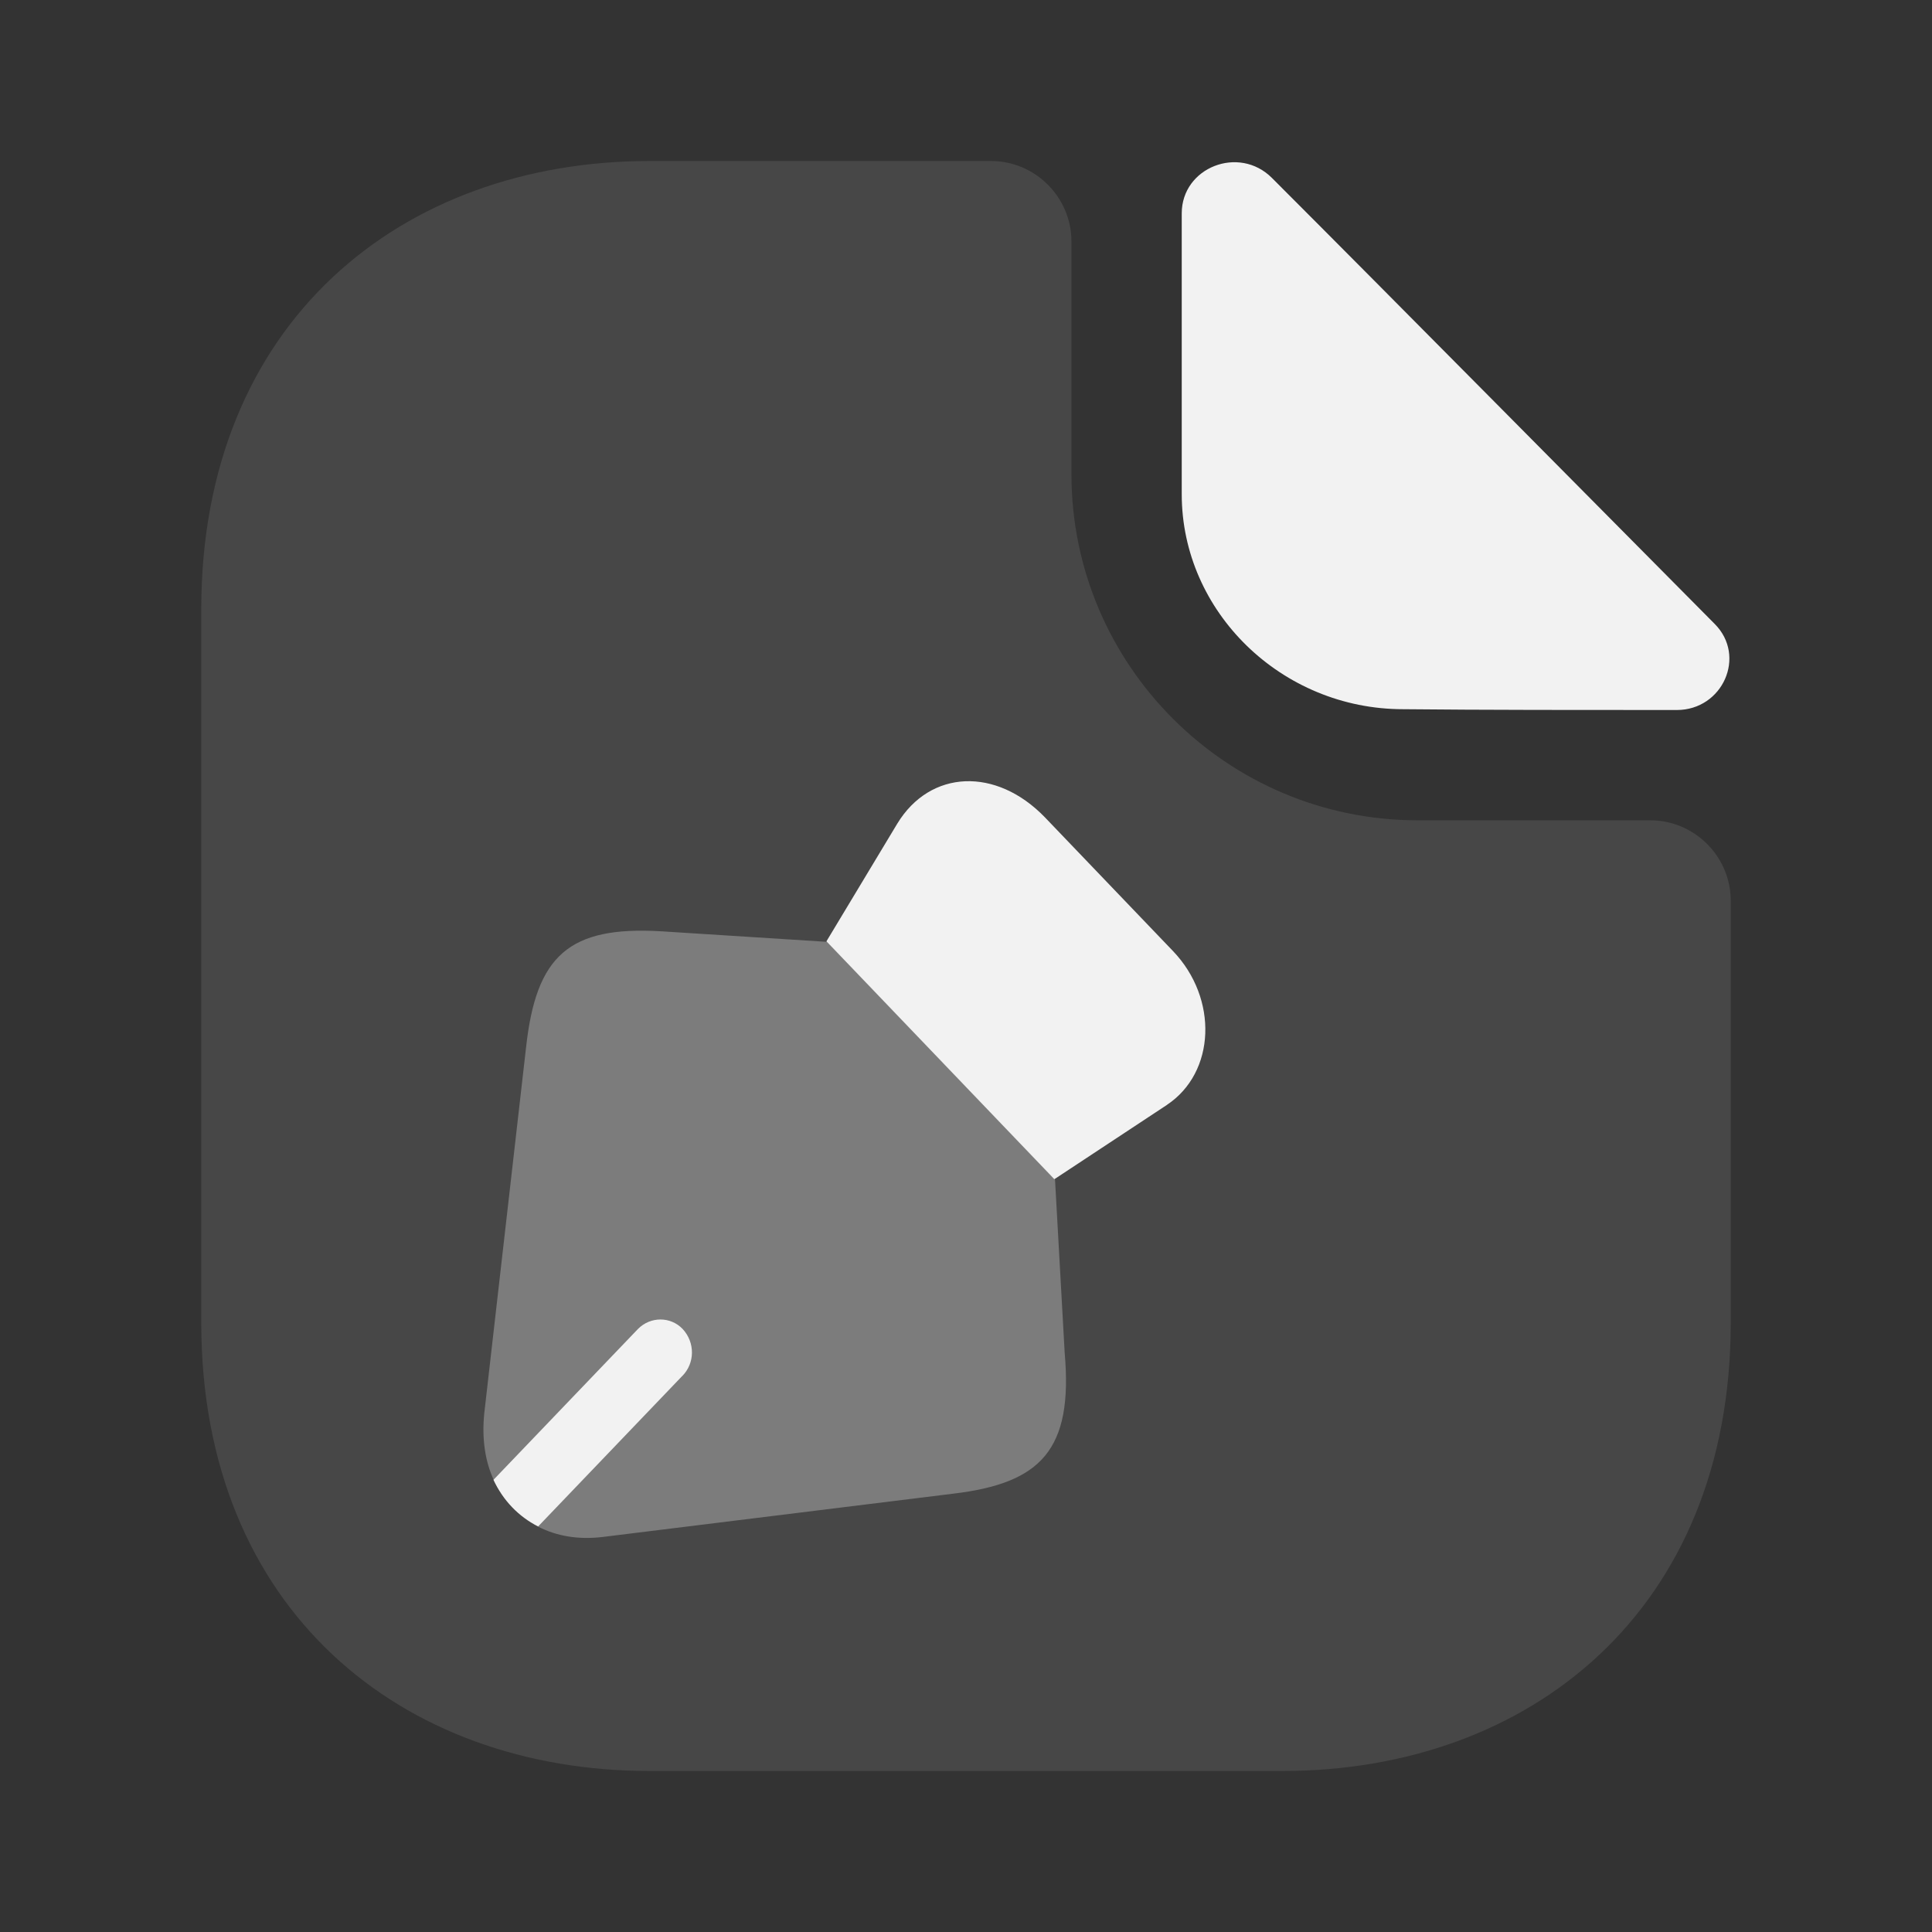 <?xml version="1.0" encoding="UTF-8" standalone="no"?>
<!-- Uploaded to: SVG Repo, www.svgrepo.com, Generator: SVG Repo Mixer Tools -->

<svg
   width="800px"
   height="800px"
   viewBox="0 0 24 24"
   fill="none"
   version="1.1"
   id="svg4"
   sodipodi:docname="00-matters_to_sign-dark.svg"
   inkscape:version="1.4 (e7c3feb100, 2024-10-09)"
   xmlns:inkscape="http://www.inkscape.org/namespaces/inkscape"
   xmlns:sodipodi="http://sodipodi.sourceforge.net/DTD/sodipodi-0.dtd"
   xmlns="http://www.w3.org/2000/svg"
   xmlns:svg="http://www.w3.org/2000/svg">
  <rect x="0" y="0" width="24" height="24" fill="#333333" stroke="none"/>
  <defs
     id="defs4" />
  <sodipodi:namedview
     id="namedview4"
     pagecolor="#505050"
     bordercolor="#ffffff"
     borderopacity="1"
     inkscape:showpageshadow="0"
     inkscape:pageopacity="0"
     inkscape:pagecheckerboard="1"
     inkscape:deskcolor="#505050"
     inkscape:zoom="1.0775"
     inkscape:cx="400"
     inkscape:cy="400"
     inkscape:window-width="1038"
     inkscape:window-height="1076"
     inkscape:window-x="0"
     inkscape:window-y="0"
     inkscape:window-maximized="1"
     inkscape:current-layer="svg4" />
  <path
     opacity="0.4"
     d="M20.5 10.19H17.61C15.24 10.19 13.31 8.26 13.31 5.89V3C13.31 2.45 12.86 2 12.31 2H8.07C4.99 2 2.5 4 2.5 7.57V16.43C2.5 20 4.99 22 8.07 22H15.93C19.01 22 21.5 20 21.5 16.43V11.19C21.5 10.64 21.05 10.19 20.5 10.19Z"
     fill="#292D32"
     id="path1"
     style="fill:#666666" />
  <path
     d="m 14.497,13.725 -1.4,0.924 -2.831,-2.955 0.88,-1.462 c 0.41,-0.674 1.23,-0.705 1.835,-0.078 l 1.59,1.66 c 0.565,0.59 0.53,1.509 -0.075,1.911 z"
     fill="#292d32"
     id="path1-3"
     style="stroke-width:0.511;fill:#f2f2f2" />
  <path
     opacity="0.4"
     d="M 11.841,18.555 7.485,19.093 C 7.185,19.129 6.915,19.082 6.69,18.967 6.445,18.842 6.255,18.644 6.135,18.388 6.025,18.153 5.985,17.871 6.015,17.563 l 0.52,-4.553 c 0.125,-1.138 0.53,-1.509 1.68,-1.441 l 2.06,0.131 2.831,2.955 0.12,2.151 c 0.105,1.201 -0.29,1.619 -1.385,1.749 z"
     fill="#292d32"
     id="path2-6"
     style="stroke-width:0.511;fill:#cccccc" />
  <path
     d="M 8.475,17.093 6.685,18.962 C 6.44,18.837 6.25,18.639 6.13,18.383 l 1.795,-1.874 c 0.155,-0.157 0.405,-0.157 0.555,0 0.155,0.167 0.155,0.423 -0.005,0.585 z"
     fill="#292d32"
     id="path3"
     style="stroke-width:0.511;fill:#f2f2f2" />
  <path
     d="M15.8 2.21C15.39 1.8 14.68 2.08 14.68 2.65V6.14C14.68 7.6 15.92 8.81 17.43 8.81C18.38 8.82 19.7 8.82 20.83 8.82C21.4 8.82 21.7 8.15 21.3 7.75C19.86 6.3 17.28 3.69 15.8 2.21Z"
     fill="#292D32"
     id="path2"
     style="fill:#f2f2f2" />
</svg>
